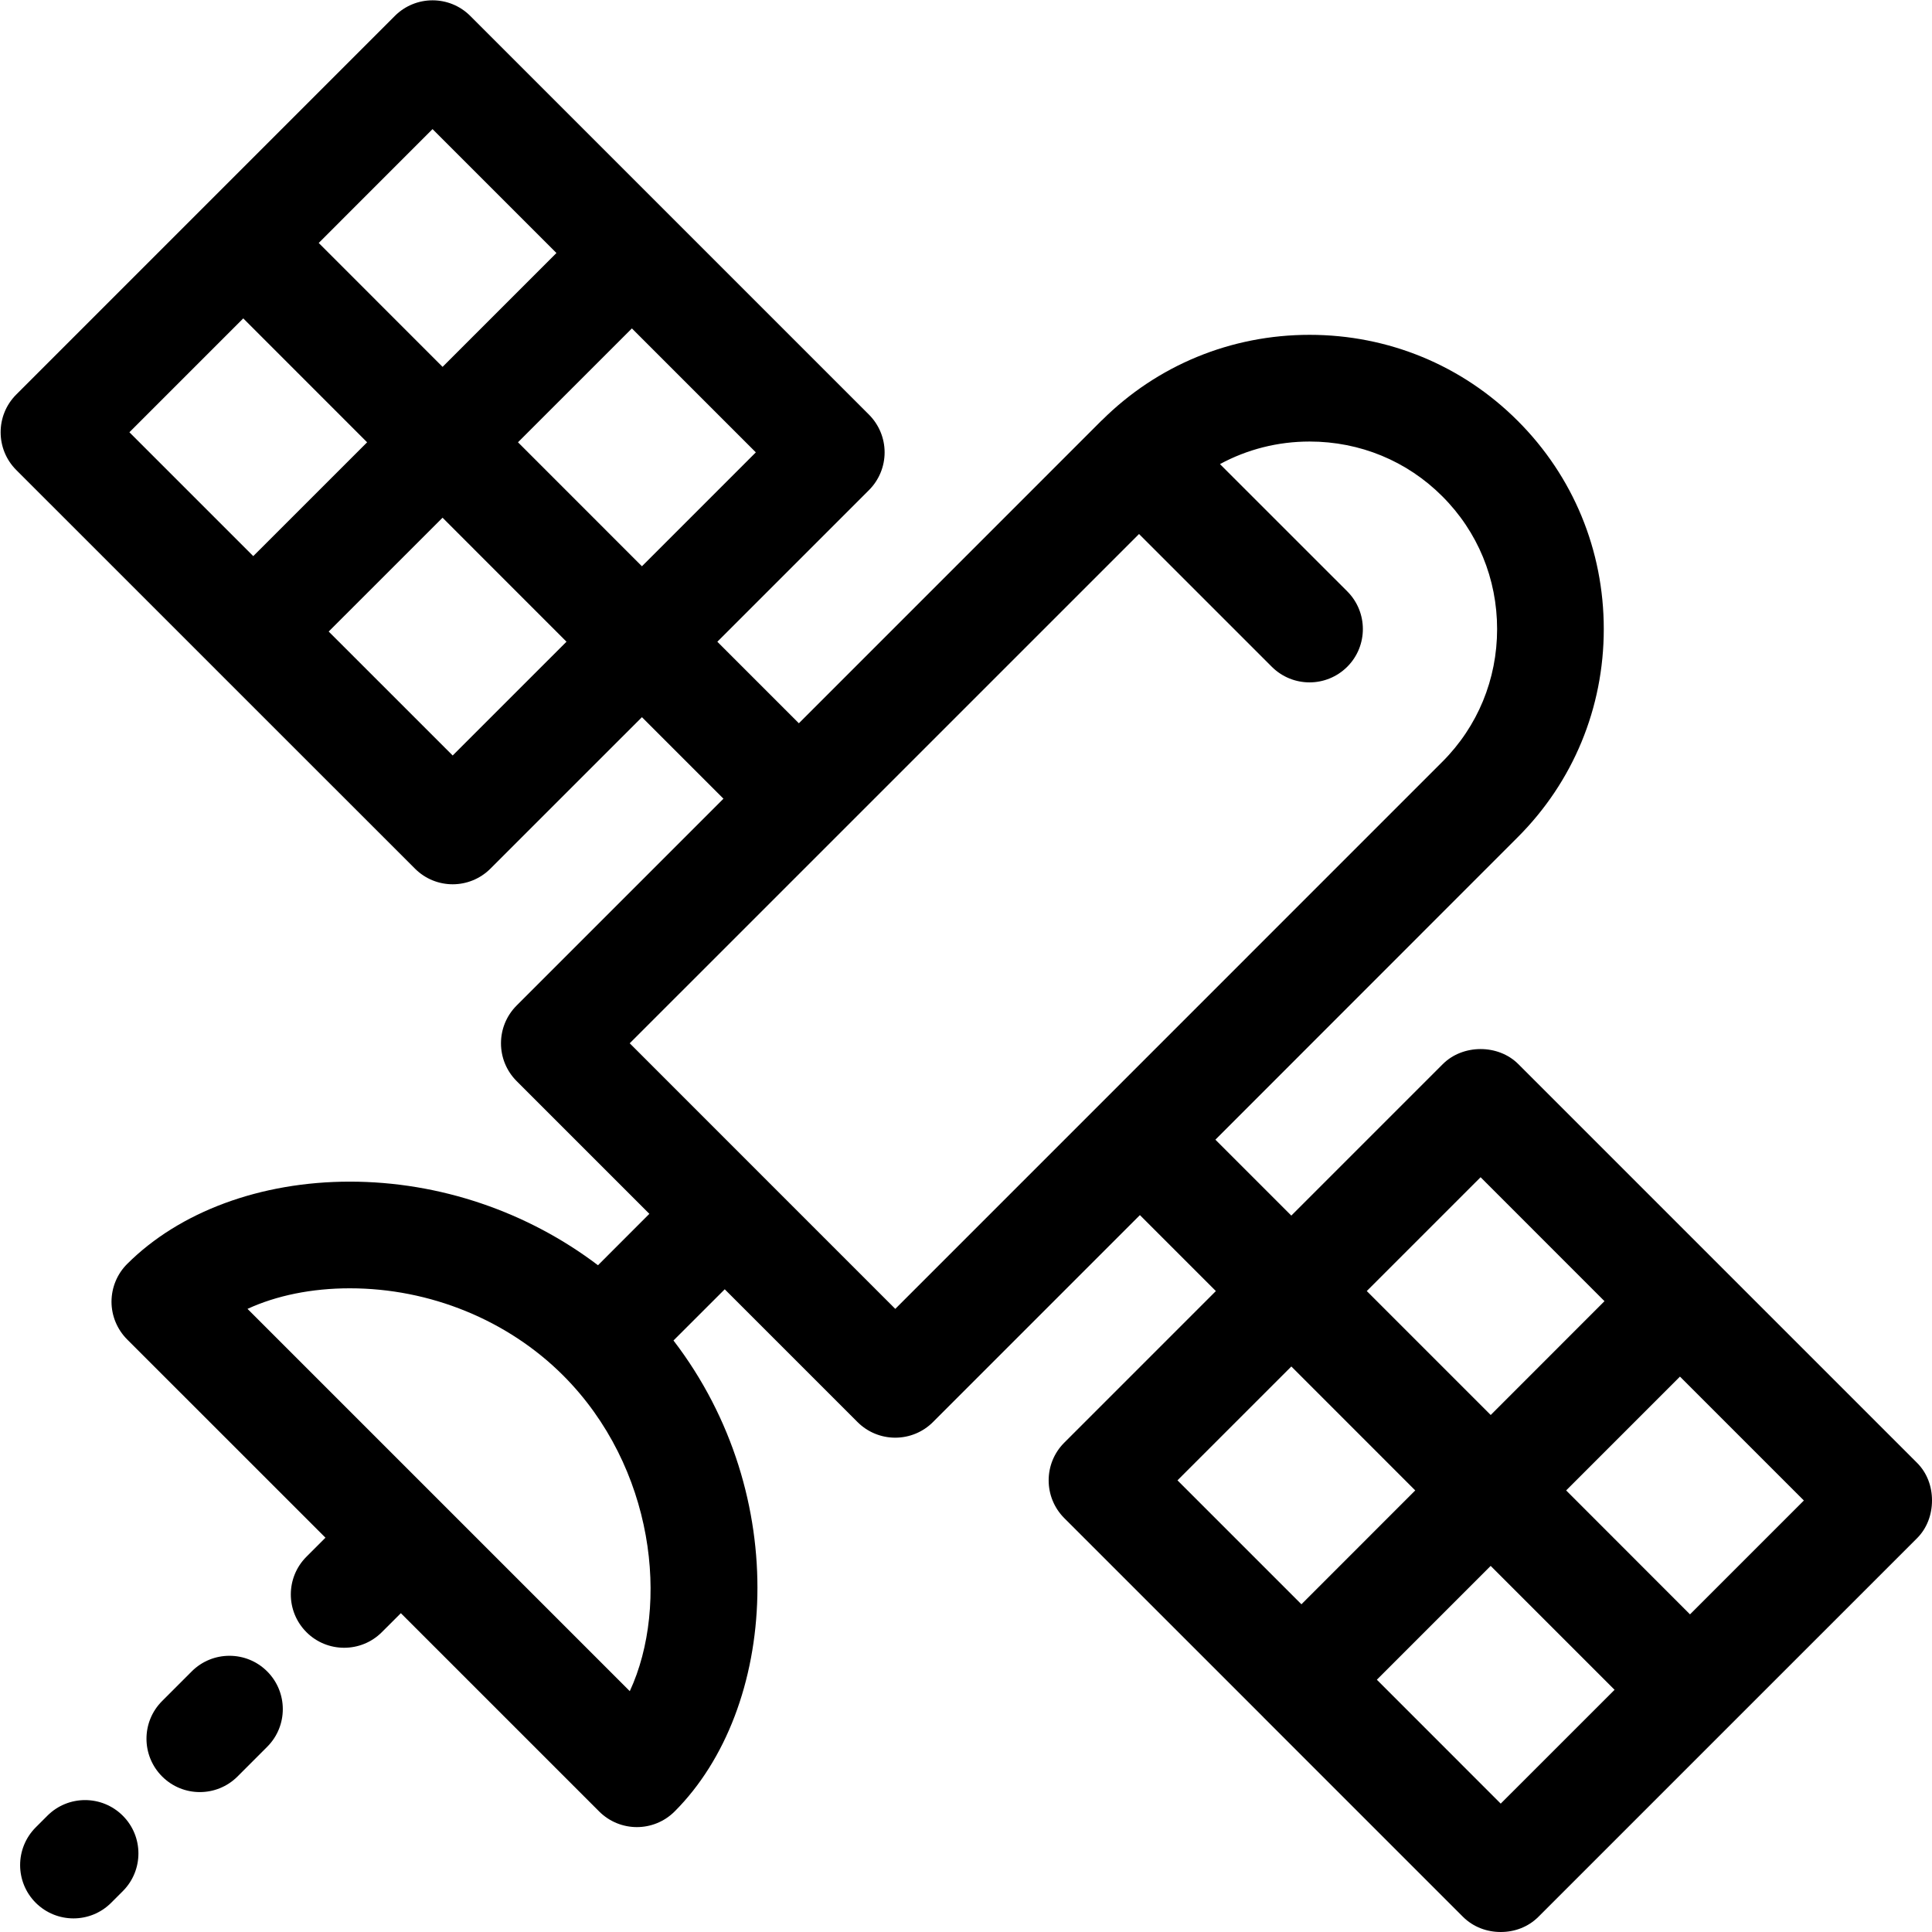 <?xml version="1.0" ?><!DOCTYPE svg  PUBLIC '-//W3C//DTD SVG 1.1//EN'  'http://www.w3.org/Graphics/SVG/1.1/DTD/svg11.dtd'><svg enable-background="new 0 0 91 91" height="91px" id="Layer_1" version="1.1" viewBox="0 0 91 91" width="91px" xml:space="preserve" xmlns="http://www.w3.org/2000/svg" xmlns:xlink="http://www.w3.org/1999/xlink"><g><g><path d="M10.14,31.51c0.004,0.004,0.006,0.01,0.012,0.014c0.004,0.005,0.01,0.008,0.014,0.013l9.381,9.378    c0.49,0.49,1.133,0.736,1.775,0.736s1.287-0.246,1.777-0.736l7.137-7.135l3.84,3.84l-9.744,9.744c-0.98,0.982-0.98,2.572,0,3.555    l6.254,6.254l-2.42,2.422c-3.314-2.514-7.447-3.938-11.688-3.938c-4.201,0-8.023,1.414-10.488,3.877    c-0.473,0.471-0.736,1.111-0.738,1.777c0,0.666,0.266,1.305,0.736,1.777l9.342,9.34l-0.895,0.895    c-0.982,0.98-0.982,2.572-0.002,3.553c0.49,0.492,1.135,0.736,1.777,0.736s1.285-0.244,1.775-0.734l0.896-0.895l9.34,9.34    c0.492,0.49,1.135,0.736,1.777,0.736s1.285-0.246,1.777-0.736c4.848-4.848,5.563-14.859-0.053-22.184l2.414-2.412l6.254,6.254    c0.473,0.473,1.111,0.736,1.777,0.736s1.307-0.264,1.777-0.736l9.747-9.748l3.578,3.578l-7.141,7.141    c-0.98,0.98-0.98,2.57,0,3.553l9.379,9.377c0.004,0.006,0.006,0.012,0.012,0.016c0.004,0.004,0.01,0.008,0.014,0.012l9.375,9.375    C69.4,90.773,70.043,91,70.686,91c0.645,0,1.287-0.227,1.777-0.717l8.914-8.914h0.002v-0.002l8.916-8.914    C90.766,71.982,91,71.34,91,70.672c0-0.666-0.234-1.301-0.705-1.771l-9.377-9.377c-0.004-0.006-0.008-0.012-0.012-0.016    s-0.01-0.008-0.016-0.012l-9.377-9.377c-0.941-0.943-2.611-0.941-3.553,0l-7.137,7.137l-3.576-3.576l14.236-14.242    c2.615-2.611,4.057-6.096,4.057-9.809c0-3.715-1.441-7.197-4.053-9.807c-2.609-2.611-6.09-4.051-9.805-4.051    c-3.699,0-7.17,1.43-9.777,4.022c-0.012,0.011-0.023,0.017-0.035,0.028c-0.006,0.006-0.01,0.012-0.016,0.018L37.628,34.067    l-3.84-3.84l7.143-7.143c0.471-0.471,0.736-1.11,0.736-1.777c0-0.666-0.266-1.305-0.736-1.776L22.15,0.75    c-0.98-0.98-2.572-0.98-3.553,0.001L0.765,18.584c-0.98,0.98-0.98,2.571,0,3.553L10.14,31.51z M29.664,79.656L11.658,61.65    c1.365-0.629,3.025-0.969,4.82-0.969c3.775,0,7.438,1.496,10.047,4.104C30.832,69.094,31.544,75.602,29.664,79.656z     M60.824,64.363l5.836,5.838l-5.361,5.363l-5.838-5.838L60.824,64.363z M70.686,84.953l-5.834-5.836l5.361-5.361l5.836,5.836    L70.686,84.953z M79.602,76.039l-5.834-5.838l5.361-5.361l5.836,5.836L79.602,76.039z M69.738,55.449l5.836,5.838l-5.359,5.361    l-5.838-5.838L69.738,55.449z M67.934,23.376c1.666,1.662,2.582,3.882,2.582,6.253c0,2.37-0.916,4.591-2.582,6.254L42.169,61.65    l-6.248-6.248c-0.002-0.002-0.004-0.004-0.004-0.006c-0.002-0.002-0.004-0.004-0.006-0.004l-6.25-6.252L53.65,25.153l6.254,6.253    c0.492,0.491,1.135,0.735,1.777,0.735s1.285-0.245,1.777-0.736c0.98-0.98,0.98-2.572-0.002-3.553l-5.994-5.992    c1.277-0.692,2.719-1.063,4.221-1.063C64.055,20.797,66.273,21.712,67.934,23.376z M21.322,35.585l-5.84-5.839l5.363-5.361    l5.838,5.84L21.322,35.585z M30.236,26.672l-5.838-5.84l5.365-5.363l5.838,5.838L30.236,26.672z M20.373,6.081l5.836,5.836    l-5.363,5.363l-5.834-5.836L20.373,6.081z M11.458,14.997l5.834,5.836l-5.363,5.361L6.095,20.36L11.458,14.997z"/><path d="M11.189,83.674l1.395-1.396c0.982-0.98,0.982-2.57,0-3.553c-0.98-0.98-2.572-0.98-3.553,0l-1.395,1.396    c-0.982,0.98-0.982,2.57,0,3.553c0.49,0.49,1.133,0.736,1.775,0.736C10.056,84.41,10.699,84.164,11.189,83.674z"/><path d="M3.462,90.359c0.643,0,1.287-0.246,1.777-0.738l0.547-0.547c0.98-0.982,0.979-2.574-0.004-3.553    c-0.982-0.98-2.574-0.979-3.553,0.004l-0.547,0.547c-0.98,0.984-0.979,2.574,0.004,3.555C2.177,90.115,2.82,90.359,3.462,90.359z"/></g></g></svg>